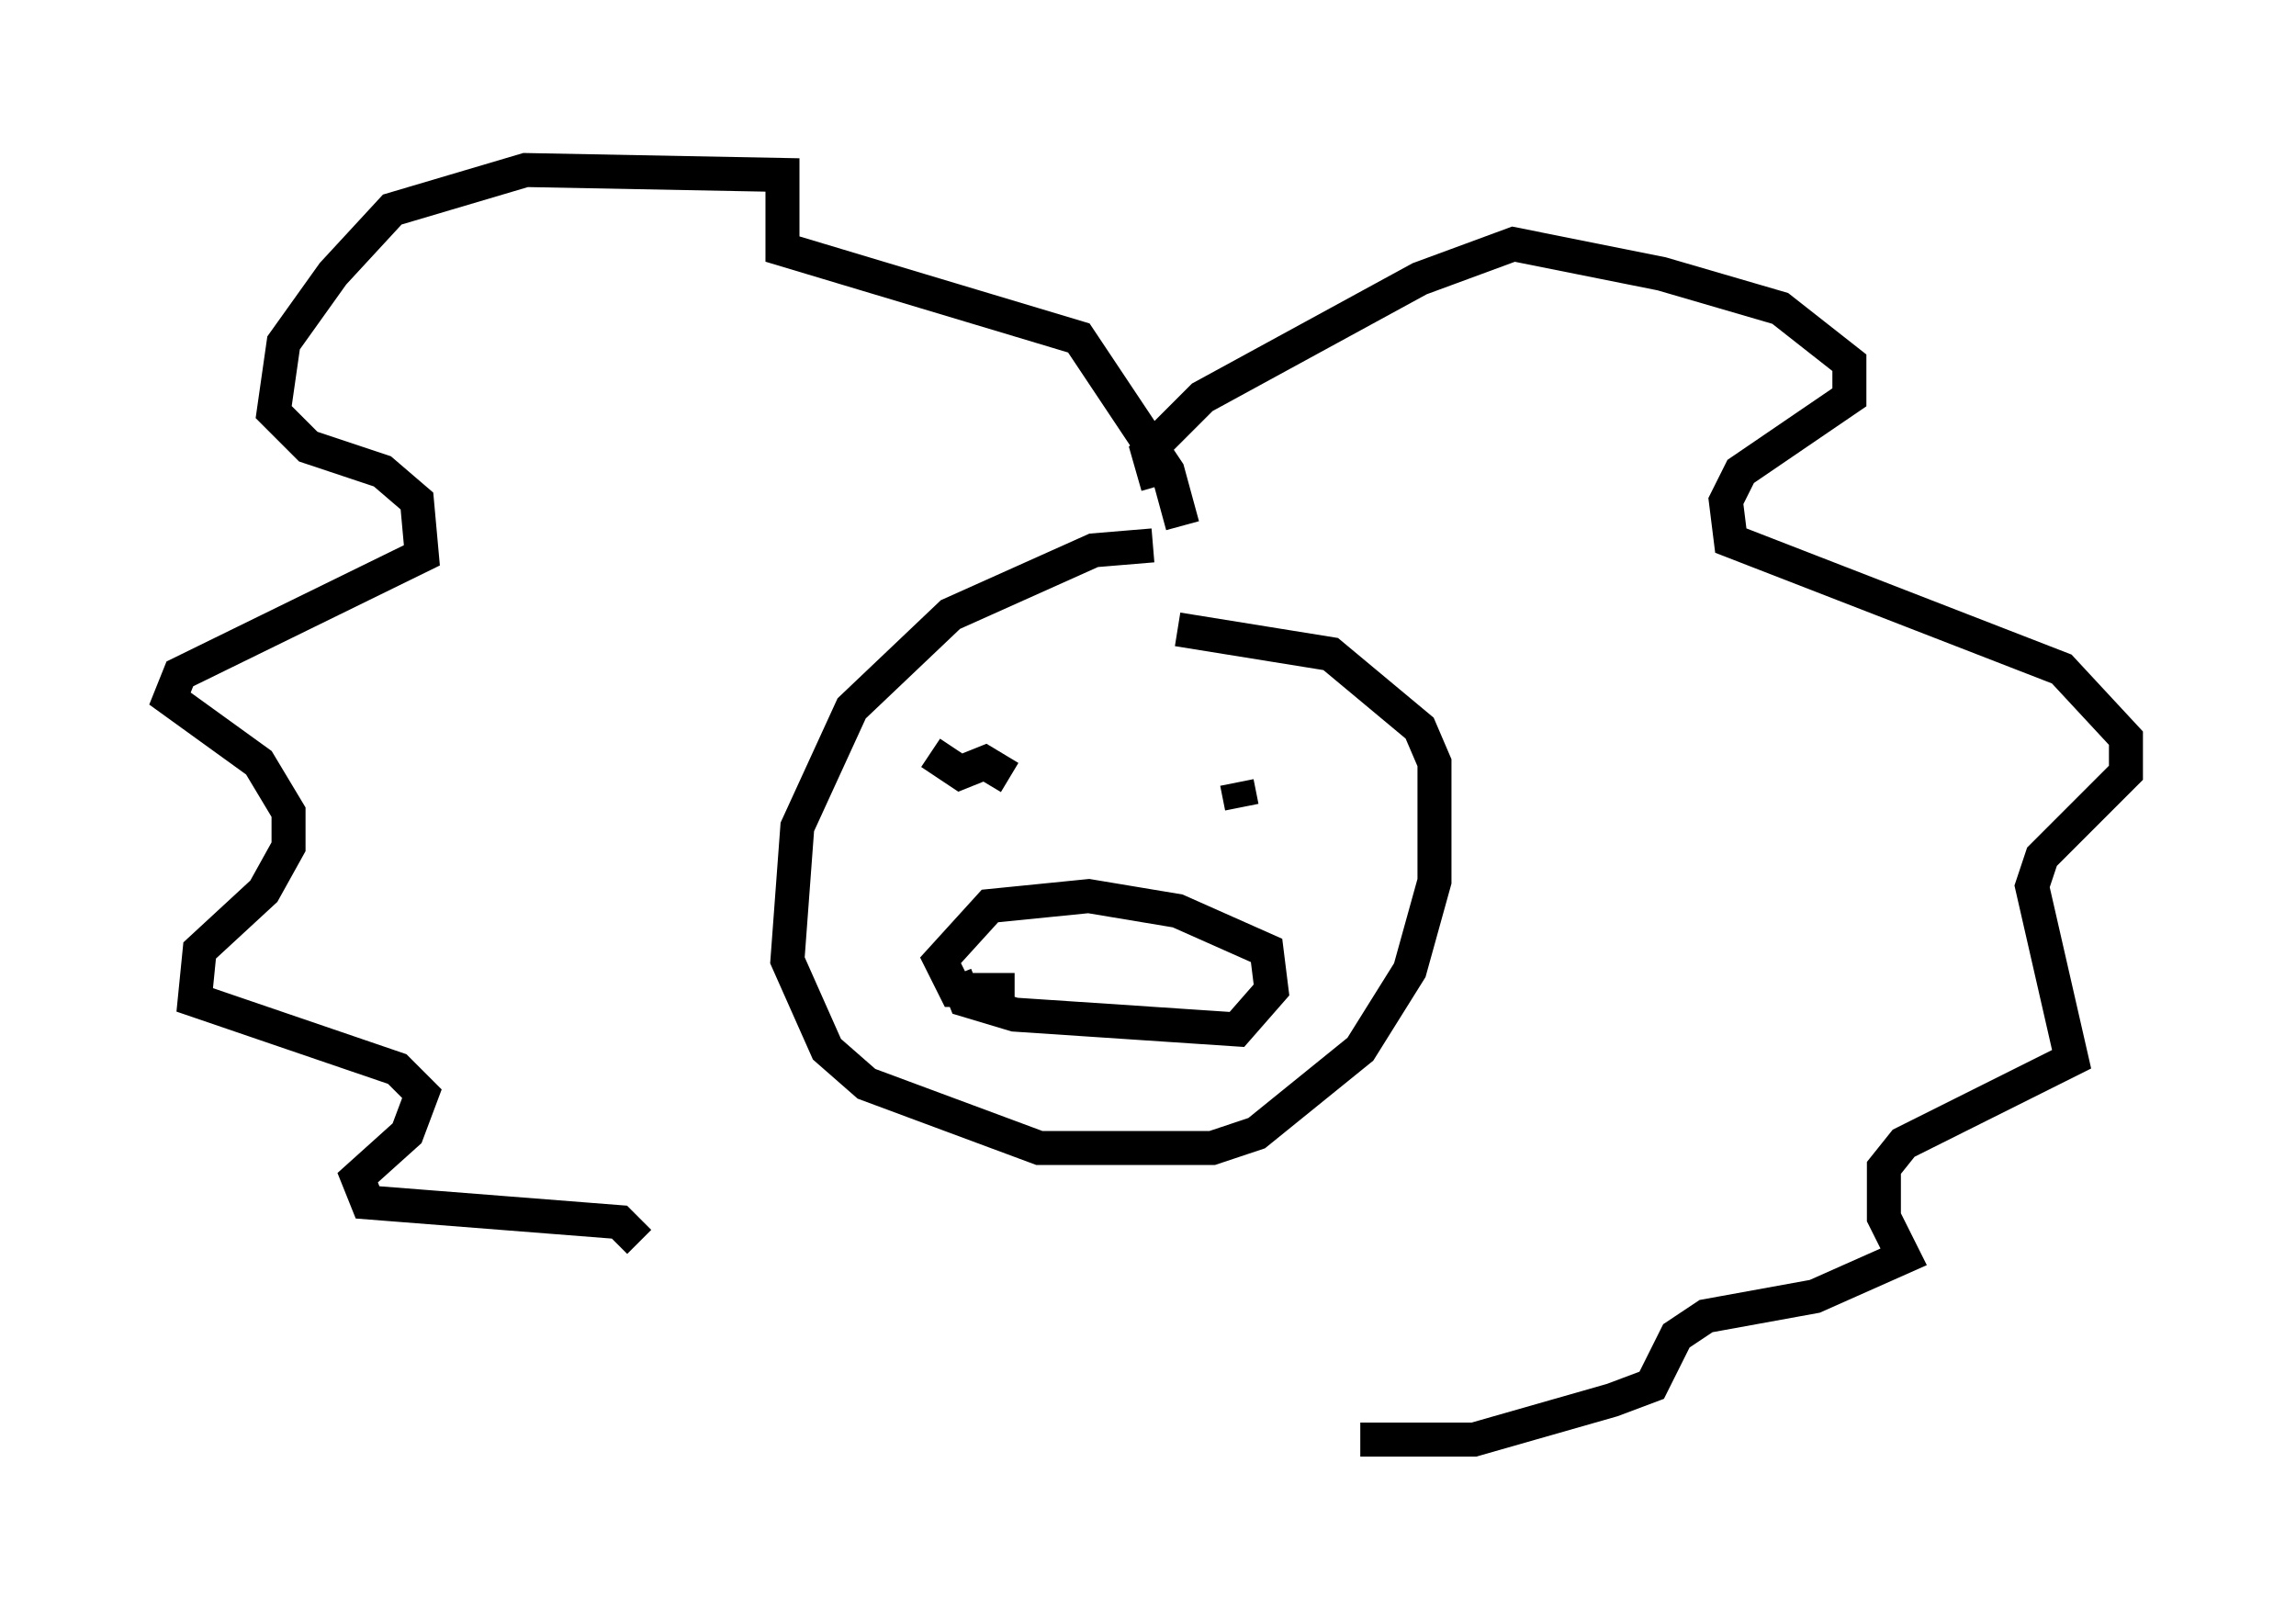 <?xml version="1.0" encoding="utf-8" ?>
<svg baseProfile="full" height="47.33" version="1.1" width="67.519" xmlns="http://www.w3.org/2000/svg" xmlns:ev="http://www.w3.org/2001/xml-events" xmlns:xlink="http://www.w3.org/1999/xlink"><defs /><rect fill="white" height="47.33" width="67.519" x="0" y="0" /><path d="M35.067, 16.475 m-1.162, -0.436 l-1.743, 0.145 -4.212, 1.888 l-2.905, 2.76 -1.598, 3.486 l-0.291, 3.922 1.162, 2.615 l1.162, 1.017 5.084, 1.888 l5.084, 0.0 1.307, -0.436 l3.05, -2.469 1.453, -2.324 l0.726, -2.615 0.0, -3.486 l-0.436, -1.017 -2.615, -2.179 l-4.503, -0.726 m-6.972, 6.536 l0.0, 0.0 m9.441, -0.581 l0.0, 0.0 m-9.732, -2.324 l0.872, 0.581 0.726, -0.291 l0.726, 0.436 m6.827, 0.872 l-0.145, -0.726 m-8.279, 5.665 l0.291, 0.726 1.453, 0.436 l6.536, 0.436 1.017, -1.162 l-0.145, -1.162 -2.615, -1.162 l-2.615, -0.436 -2.905, 0.291 l-1.453, 1.598 0.436, 0.872 l1.743, 0.0 m4.939, -13.654 l-0.436, -1.598 -2.615, -3.922 l-8.715, -2.615 0.0, -2.179 l-7.553, -0.145 -3.922, 1.162 l-1.743, 1.888 -1.453, 2.034 l-0.291, 2.034 1.017, 1.017 l2.179, 0.726 1.017, 0.872 l0.145, 1.598 -7.117, 3.486 l-0.291, 0.726 2.615, 1.888 l0.872, 1.453 0.0, 1.017 l-0.726, 1.307 -1.888, 1.743 l-0.145, 1.453 5.955, 2.034 l0.726, 0.726 -0.436, 1.162 l-1.453, 1.307 0.291, 0.726 l7.408, 0.581 0.581, 0.581 m15.251, -22.223 l-0.291, -1.017 1.598, -1.598 l6.391, -3.486 2.76, -1.017 l4.358, 0.872 3.486, 1.017 l2.034, 1.598 0.0, 1.017 l-3.196, 2.179 -0.436, 0.872 l0.145, 1.162 9.732, 3.777 l1.888, 2.034 0.0, 1.017 l-2.469, 2.469 -0.291, 0.872 l1.162, 5.084 -4.939, 2.469 l-0.581, 0.726 0.0, 1.453 l0.581, 1.162 -2.615, 1.162 l-3.196, 0.581 -0.872, 0.581 l-0.726, 1.453 -1.162, 0.436 l-4.067, 1.162 -3.341, 0.0 " fill="none" stroke="black" stroke-width="1" /></svg>
